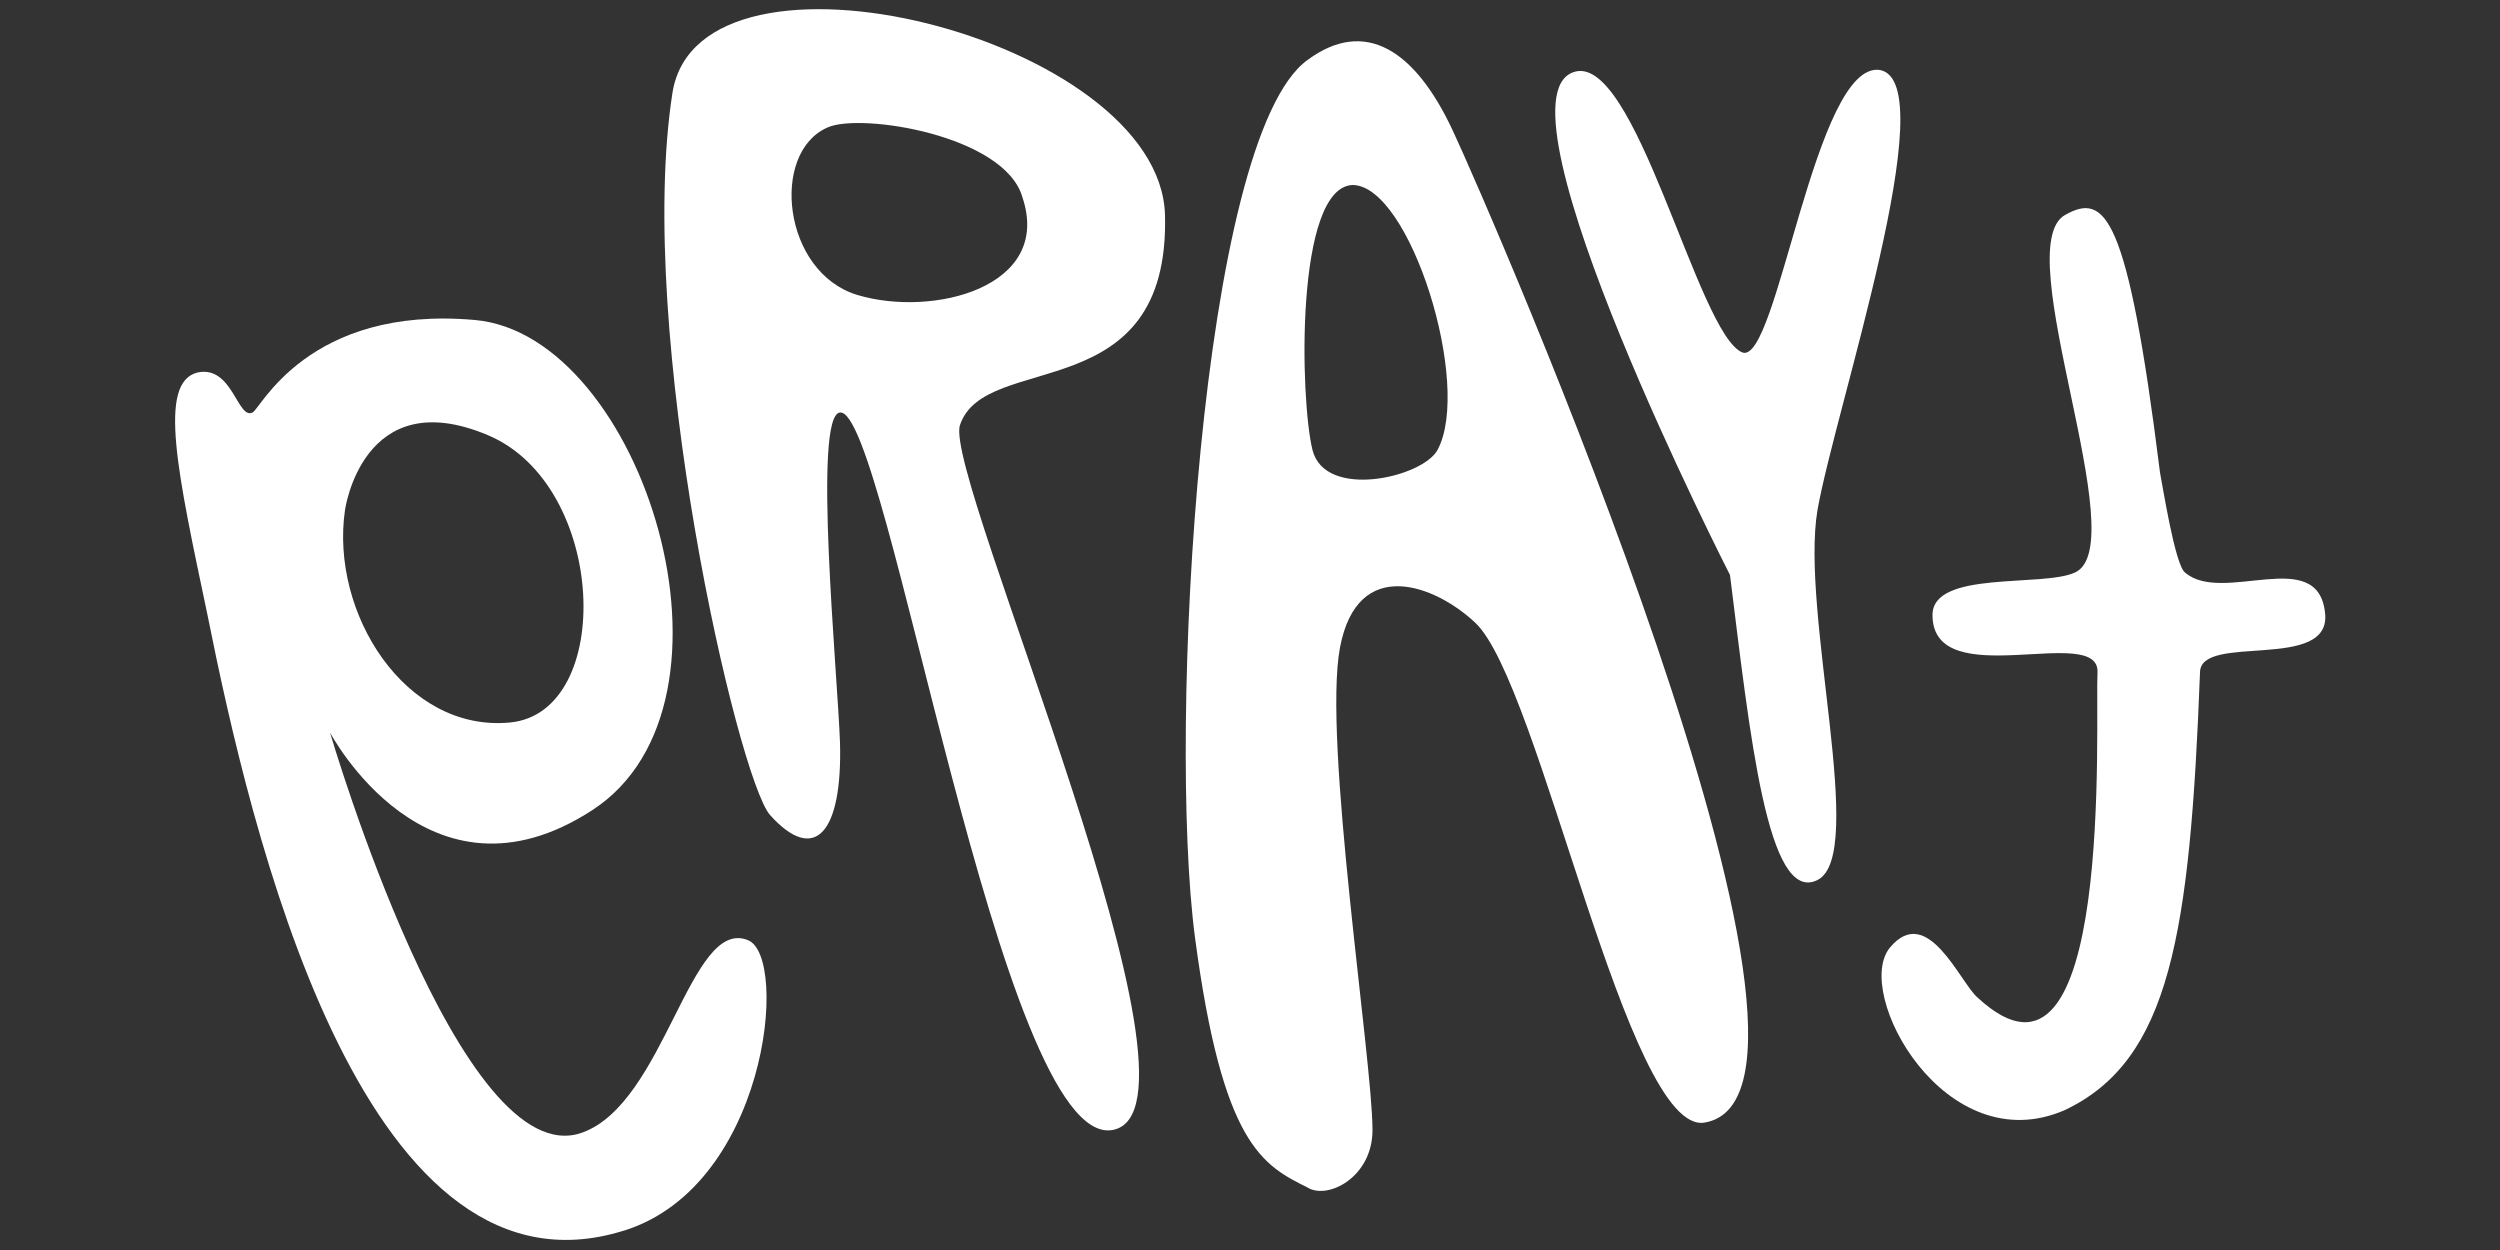 <?xml version="1.0" encoding="utf-8"?>
<!-- Generator: Adobe Illustrator 19.0.0, SVG Export Plug-In . SVG Version: 6.00 Build 0)  -->
<svg version="1.1" id="Layer_1" xmlns="http://www.w3.org/2000/svg" xmlns:xlink="http://www.w3.org/1999/xlink" x="0px" y="0px"
	 viewBox="0 0 100 50" style="enable-background:new 0 0 100 50;" xml:space="preserve">
<rect x="0" y="0" width="100" height="50" fill="#333333" stroke="none"/>
<style type="text/css">
	.st0{fill:#FFFFFF;}
</style>
<path id="XMLID_234_" class="st0" d="M38.4,17c1-3,8.4-0.6,8.2-8.4C46.4,1.5,28-3.1,26.9,3.7c-1.5,9.6,2.6,27.4,3.9,28.9
	c1.8,2,2.9,0.7,2.8-2.9c-0.1-2.8-1.1-13.1,0-13.2C35.5,16.3,40,46,44.5,45.2S37.7,19,38.4,17z M34.3,11.8c-3-0.9-3.5-5.7-1.2-6.7
	c1.3-0.6,7.1,0.3,7.8,2.8C42.1,11.5,37.3,12.7,34.3,11.8z"/>
<path id="XMLID_231_" class="st0" d="M58.1,5.2c-1.5-3.2-3.5-4.5-5.8-2.8c-4.3,3.1-5.6,26.8-4.5,35.1c1.1,8.3,2.7,9.1,4.5,10
	c0.8,0.5,2.6-0.4,2.6-2.3c0-2.8-2-15.6-1.3-19.3c0.7-3.7,3.8-2.5,5.4-1c2.6,2.4,6.1,20.6,9.2,20C75,43.7,59.6,8.4,58.1,5.2z
	 M57.5,18c-0.6,1.1-4.5,2-5,0c-0.5-2-0.7-10.5,1.6-10.6C56.4,7.4,58.9,15.4,57.5,18z"/>
<path id="XMLID_230_" class="st0" d="M69.2,23c0,0-9.6-18.8-6.3-20.1c2.5-1,5,10.5,6.8,11.2c1.4,0.5,2.9-11.7,5.5-11.3
	c2.6,0.5-1.8,13.6-2.5,17.6c-0.7,4.1,2,13.8,0,14.8C70.7,36.2,70,29.4,69.2,23z"/>
<path id="XMLID_214_" class="st0" d="M75.6,37.9c1.5-1.8,2.8,1.4,3.5,2c5.5,5.1,4.7-11.1,4.8-13c0.1-2-6.6,0.9-6.6-2.3
	c0-1.8,4.4-1.1,5.7-1.7c2.4-1.1-2.7-13-0.4-14.3c1.6-0.9,2.5-0.1,3.8,10.3c0.1,0.5,0.6,3.7,1,4c1.5,1.3,5.3-1.1,5.6,1.6
	c0.3,2.4-5,0.8-5,2.4c-0.4,10.5-1.2,15.5-5.4,17.5C77.8,46.5,74.1,39.7,75.6,37.9z"/>
<path id="XMLID_219_" class="st0" d="M24.7,49.3c6-1.6,6.9-11.1,5.2-11.7c-2.3-0.9-3.3,6.5-6.6,7.7c-4.9,1.8-10.1-16-10.1-16
	s3.9,7.4,10.5,3.1s2-19-4.7-19.6s-8.6,3.6-8.9,3.7c-0.6,0.3-0.8-1.9-2.2-1.6c-1.6,0.4-0.8,4,0.4,9.7C10,33.1,14.4,52.2,24.7,49.3z
	 M13.8,20.4c0,0,0.7-5.1,5.7-3c4.8,2,5.1,11.1,0.9,11.5C16.2,29.3,13.2,24.5,13.8,20.4z"/>
</svg>
